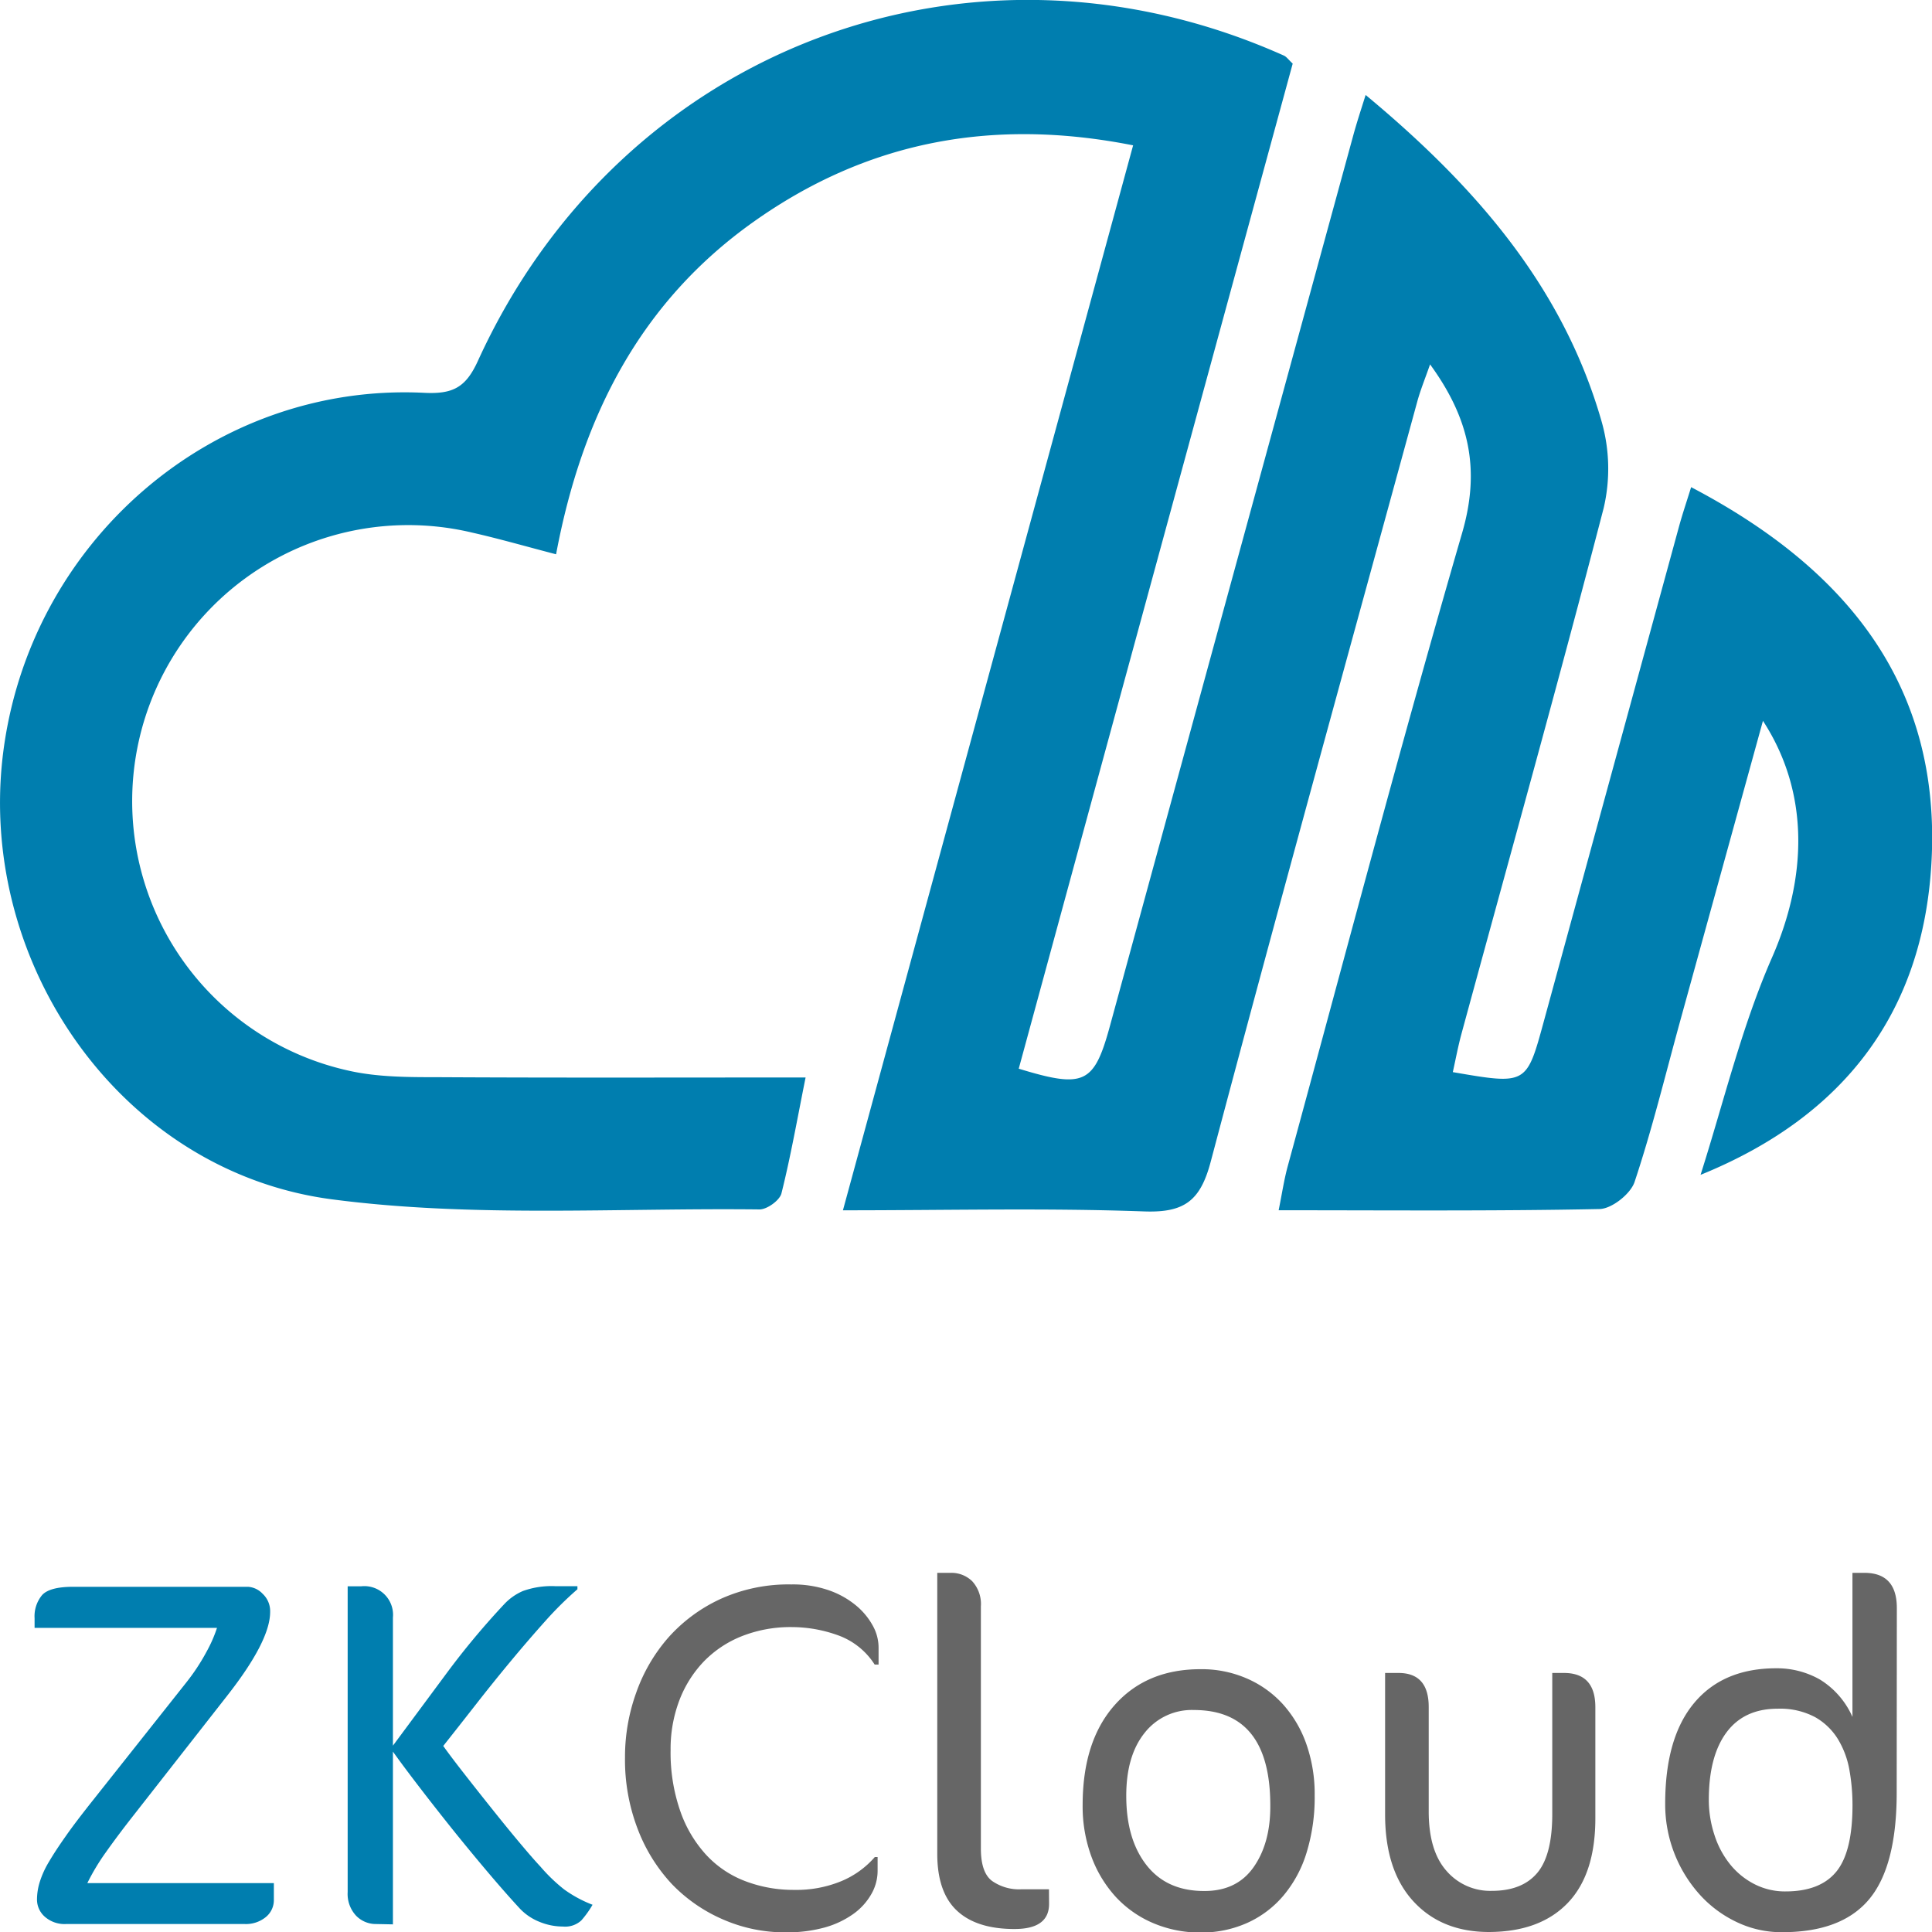 <svg id="Layer_1" data-name="Layer 1" xmlns="http://www.w3.org/2000/svg" viewBox="0 0 400 400.08"><defs><style>.cls-1{fill:#007eaf;}.cls-2{fill:#666;}</style></defs><title>ZK cloud</title><path class="cls-1" d="M467.64,136.13c-.92-.86-1.3-1.43-1.82-1.66-64.81-29-137.35-1.59-166.88,63.22-2.5,5.47-5.14,6.89-11.08,6.6-43.9-2.19-82.15,31.05-87.31,75.37-5,43.33,24.86,85.93,68.19,91.61,29.1,3.82,59,1.75,88.52,2.09,1.55,0,4.16-1.87,4.53-3.32,1.91-7.63,3.27-15.41,5-24-26.34,0-51.22.08-76.09-.06-6.2,0-12.57,0-18.56-1.36a57.15,57.15,0,1,1,25.57-111.4c5.62,1.27,11.16,2.87,17.42,4.5,5.37-28.63,17.5-52.22,40.85-68.81,23.54-16.72,49.5-21.63,78.62-15.86-20.14,73.89-40,146.77-60.08,220.49,21.89,0,42.12-.5,62.31.23,8.39.31,11.69-2.19,13.84-10.31,13.94-52.55,28.43-104.95,42.77-157.39.66-2.41,1.62-4.74,2.64-7.67,8.22,11.27,10.42,21.85,6.65,34.86-12.65,43.55-24.2,87.43-36.13,131.19-.76,2.8-1.18,5.68-1.87,9.08,22.82,0,44.6.19,66.36-.25,2.56,0,6.5-3.12,7.33-5.61,3.63-10.89,6.35-22.09,9.4-33.17L565,272.2c9.79,15.05,9.07,32.62,1.88,49-6.31,14.39-10,29.94-14.8,45,30-12.18,46-33.91,47.79-64.38,2.19-37.13-17.78-61.24-49.74-78-.9,2.91-1.78,5.49-2.5,8.12q-14,51.24-28,102.49c-3.58,13.12-3.55,13.14-18.84,10.5.59-2.66,1.08-5.3,1.78-7.89,9.87-36.28,20-72.49,29.45-108.88a35.69,35.69,0,0,0-.41-17.89c-8-28-26.25-48.86-48.87-67.65-1,3.18-1.84,5.73-2.55,8.33q-25.2,92.16-50.36,184.32c-3.3,12.1-5.31,13.1-18.91,8.95Q439.29,240,467.64,136.13Z" transform="translate(-200 -122.96)"/><path class="cls-1" d="M256.7,516.28a4.52,4.52,0,0,1-1.68,3.6,6.49,6.49,0,0,1-4.34,1.43h-37a6.19,6.19,0,0,1-4.4-1.51,4.73,4.73,0,0,1-1.62-3.59,12.42,12.42,0,0,1,.58-3.64,19.25,19.25,0,0,1,1.91-4.17q1.32-2.25,3.41-5.21c1.39-2,3.09-4.22,5.1-6.77l19.91-25.12a42.44,42.44,0,0,0,4.16-6.31,28.39,28.39,0,0,0,2.2-5H207.16V458a6.86,6.86,0,0,1,1.56-4.8q1.56-1.71,6.42-1.71h36.23a4.55,4.55,0,0,1,3,1.44,4.91,4.91,0,0,1,1.56,3.77q0,6-8.91,17.36l-19.57,25q-3,3.82-5.5,7.35a45.36,45.36,0,0,0-3.87,6.43H256.7Z" transform="translate(-200 -122.96)"/><path class="cls-1" d="M277.88,521.31a5.69,5.69,0,0,1-4.17-1.74,6.61,6.61,0,0,1-1.73-4.86V451.39h2.78a5.94,5.94,0,0,1,6.59,6.48v26.51l11.12-15a161.13,161.13,0,0,1,11.92-14.29,11.55,11.55,0,0,1,3.88-2.73,17.47,17.47,0,0,1,6.65-1h4.63V452a72.88,72.88,0,0,0-6.71,6.65q-3.58,4-7.23,8.4t-7.24,9q-3.58,4.58-6.6,8.39c.93,1.31,2.28,3.11,4.05,5.38s3.65,4.65,5.62,7.12,3.89,4.85,5.79,7.12,3.45,4.07,4.68,5.38a34.94,34.94,0,0,0,4.87,4.69,25.87,25.87,0,0,0,5.9,3.19,19.72,19.72,0,0,1-2.32,3.24,4.93,4.93,0,0,1-3.81,1.27,12.82,12.82,0,0,1-4.92-1,11.4,11.4,0,0,1-4-2.72q-3-3.24-6.77-7.7t-7.41-9q-3.65-4.57-6.89-8.8t-5.21-7v35.77Z" transform="translate(-200 -122.96)"/><path class="cls-2" d="M381.09,467.59a15,15,0,0,0-7.64-6.08,28.32,28.32,0,0,0-9.49-1.68,27.43,27.43,0,0,0-10.31,1.86,22.56,22.56,0,0,0-7.93,5.26,23.92,23.92,0,0,0-5.09,8.11,28.32,28.32,0,0,0-1.79,10.24,36.83,36.83,0,0,0,2,12.62,25.91,25.91,0,0,0,5.38,9.08,21.28,21.28,0,0,0,8.1,5.44,28,28,0,0,0,10.13,1.8,24.33,24.33,0,0,0,9.72-1.8,18.68,18.68,0,0,0,6.95-5h.58v2.89a9.71,9.71,0,0,1-1.28,4.75,12.88,12.88,0,0,1-3.7,4.11,19,19,0,0,1-6,2.84,29.2,29.2,0,0,1-8.1,1,31.88,31.88,0,0,1-12.91-2.66A32.57,32.57,0,0,1,339.07,513,34.77,34.77,0,0,1,332,501.56a40,40,0,0,1-2.6-14.75,39.2,39.2,0,0,1,2.31-13.37A34.88,34.88,0,0,1,338.37,462a32.85,32.85,0,0,1,10.83-8,34.05,34.05,0,0,1,14.64-3,22.78,22.78,0,0,1,7.76,1.21,18.06,18.06,0,0,1,5.61,3.13,14.39,14.39,0,0,1,3.47,4.16A9.41,9.41,0,0,1,381.9,464v3.59Z" transform="translate(-200 -122.96)"/><path class="cls-2" d="M417.2,517.13q0,5.22-7.17,5.21-7.87,0-11.93-3.82t-4.05-11.8V448.6h2.78a6.16,6.16,0,0,1,4.46,1.74,7,7,0,0,1,1.79,5.21v50.12q0,5,2.32,6.72a9.75,9.75,0,0,0,6,1.73h5.78Z" transform="translate(-200 -122.96)"/><path class="cls-2" d="M472.19,494.68a38.92,38.92,0,0,1-1.68,11.86,25.23,25.23,0,0,1-4.81,8.91,21.18,21.18,0,0,1-7.46,5.62,23.18,23.18,0,0,1-9.67,2,24.75,24.75,0,0,1-9.72-1.91,22.58,22.58,0,0,1-7.76-5.38,25.22,25.22,0,0,1-5.09-8.34,30.11,30.11,0,0,1-1.85-10.76q0-13.2,6.6-20.67t17.82-7.46a23.34,23.34,0,0,1,9.55,1.91,21.83,21.83,0,0,1,7.47,5.32,24.34,24.34,0,0,1,4.86,8.22A31.25,31.25,0,0,1,472.19,494.68ZM463,496.76Q463,477,447.18,477A12.4,12.4,0,0,0,437,481.71q-3.83,4.76-3.82,13.08,0,9,4.22,14.36t12,5.32q6.72,0,10.19-5T463,496.76Z" transform="translate(-200 -122.96)"/><path class="cls-2" d="M530.3,499.42q0,11.58-5.73,17.54t-16.27,6q-9.84,0-15.68-6.36t-5.85-17.95V469.33h2.78q6.26,0,6.25,7.06V498q0,8.12,3.65,12.27a11.94,11.94,0,0,0,9.43,4.17q6.25,0,9.38-3.7t3.12-12.27V469.33h2.43q6.48,0,6.49,7.06Z" transform="translate(-200 -122.96)"/><path class="cls-2" d="M592.69,494.1q0,15.28-5.73,22.11T568.84,523a21.36,21.36,0,0,1-9.26-2.09,24.26,24.26,0,0,1-7.7-5.73,27.92,27.92,0,0,1-7.12-18.81q0-13.65,6-20.83t17-7.18a18,18,0,0,1,9,2.31,17.22,17.22,0,0,1,6.77,7.76V448.6H586q6.72,0,6.72,7.3Zm-9.15,2.55a41.38,41.38,0,0,0-.63-7.18,18.48,18.48,0,0,0-2.38-6.43,13.16,13.16,0,0,0-4.74-4.57,15.4,15.4,0,0,0-7.76-1.74q-6.94,0-10.59,4.92c-2.43,3.29-3.65,7.93-3.65,14A23.29,23.29,0,0,0,555,503a18.7,18.7,0,0,0,3.24,6,15.5,15.5,0,0,0,5,4.05,13.86,13.86,0,0,0,6.42,1.51q7.19,0,10.54-4.11T583.54,496.65Z" transform="translate(-200 -122.96)"/></svg>